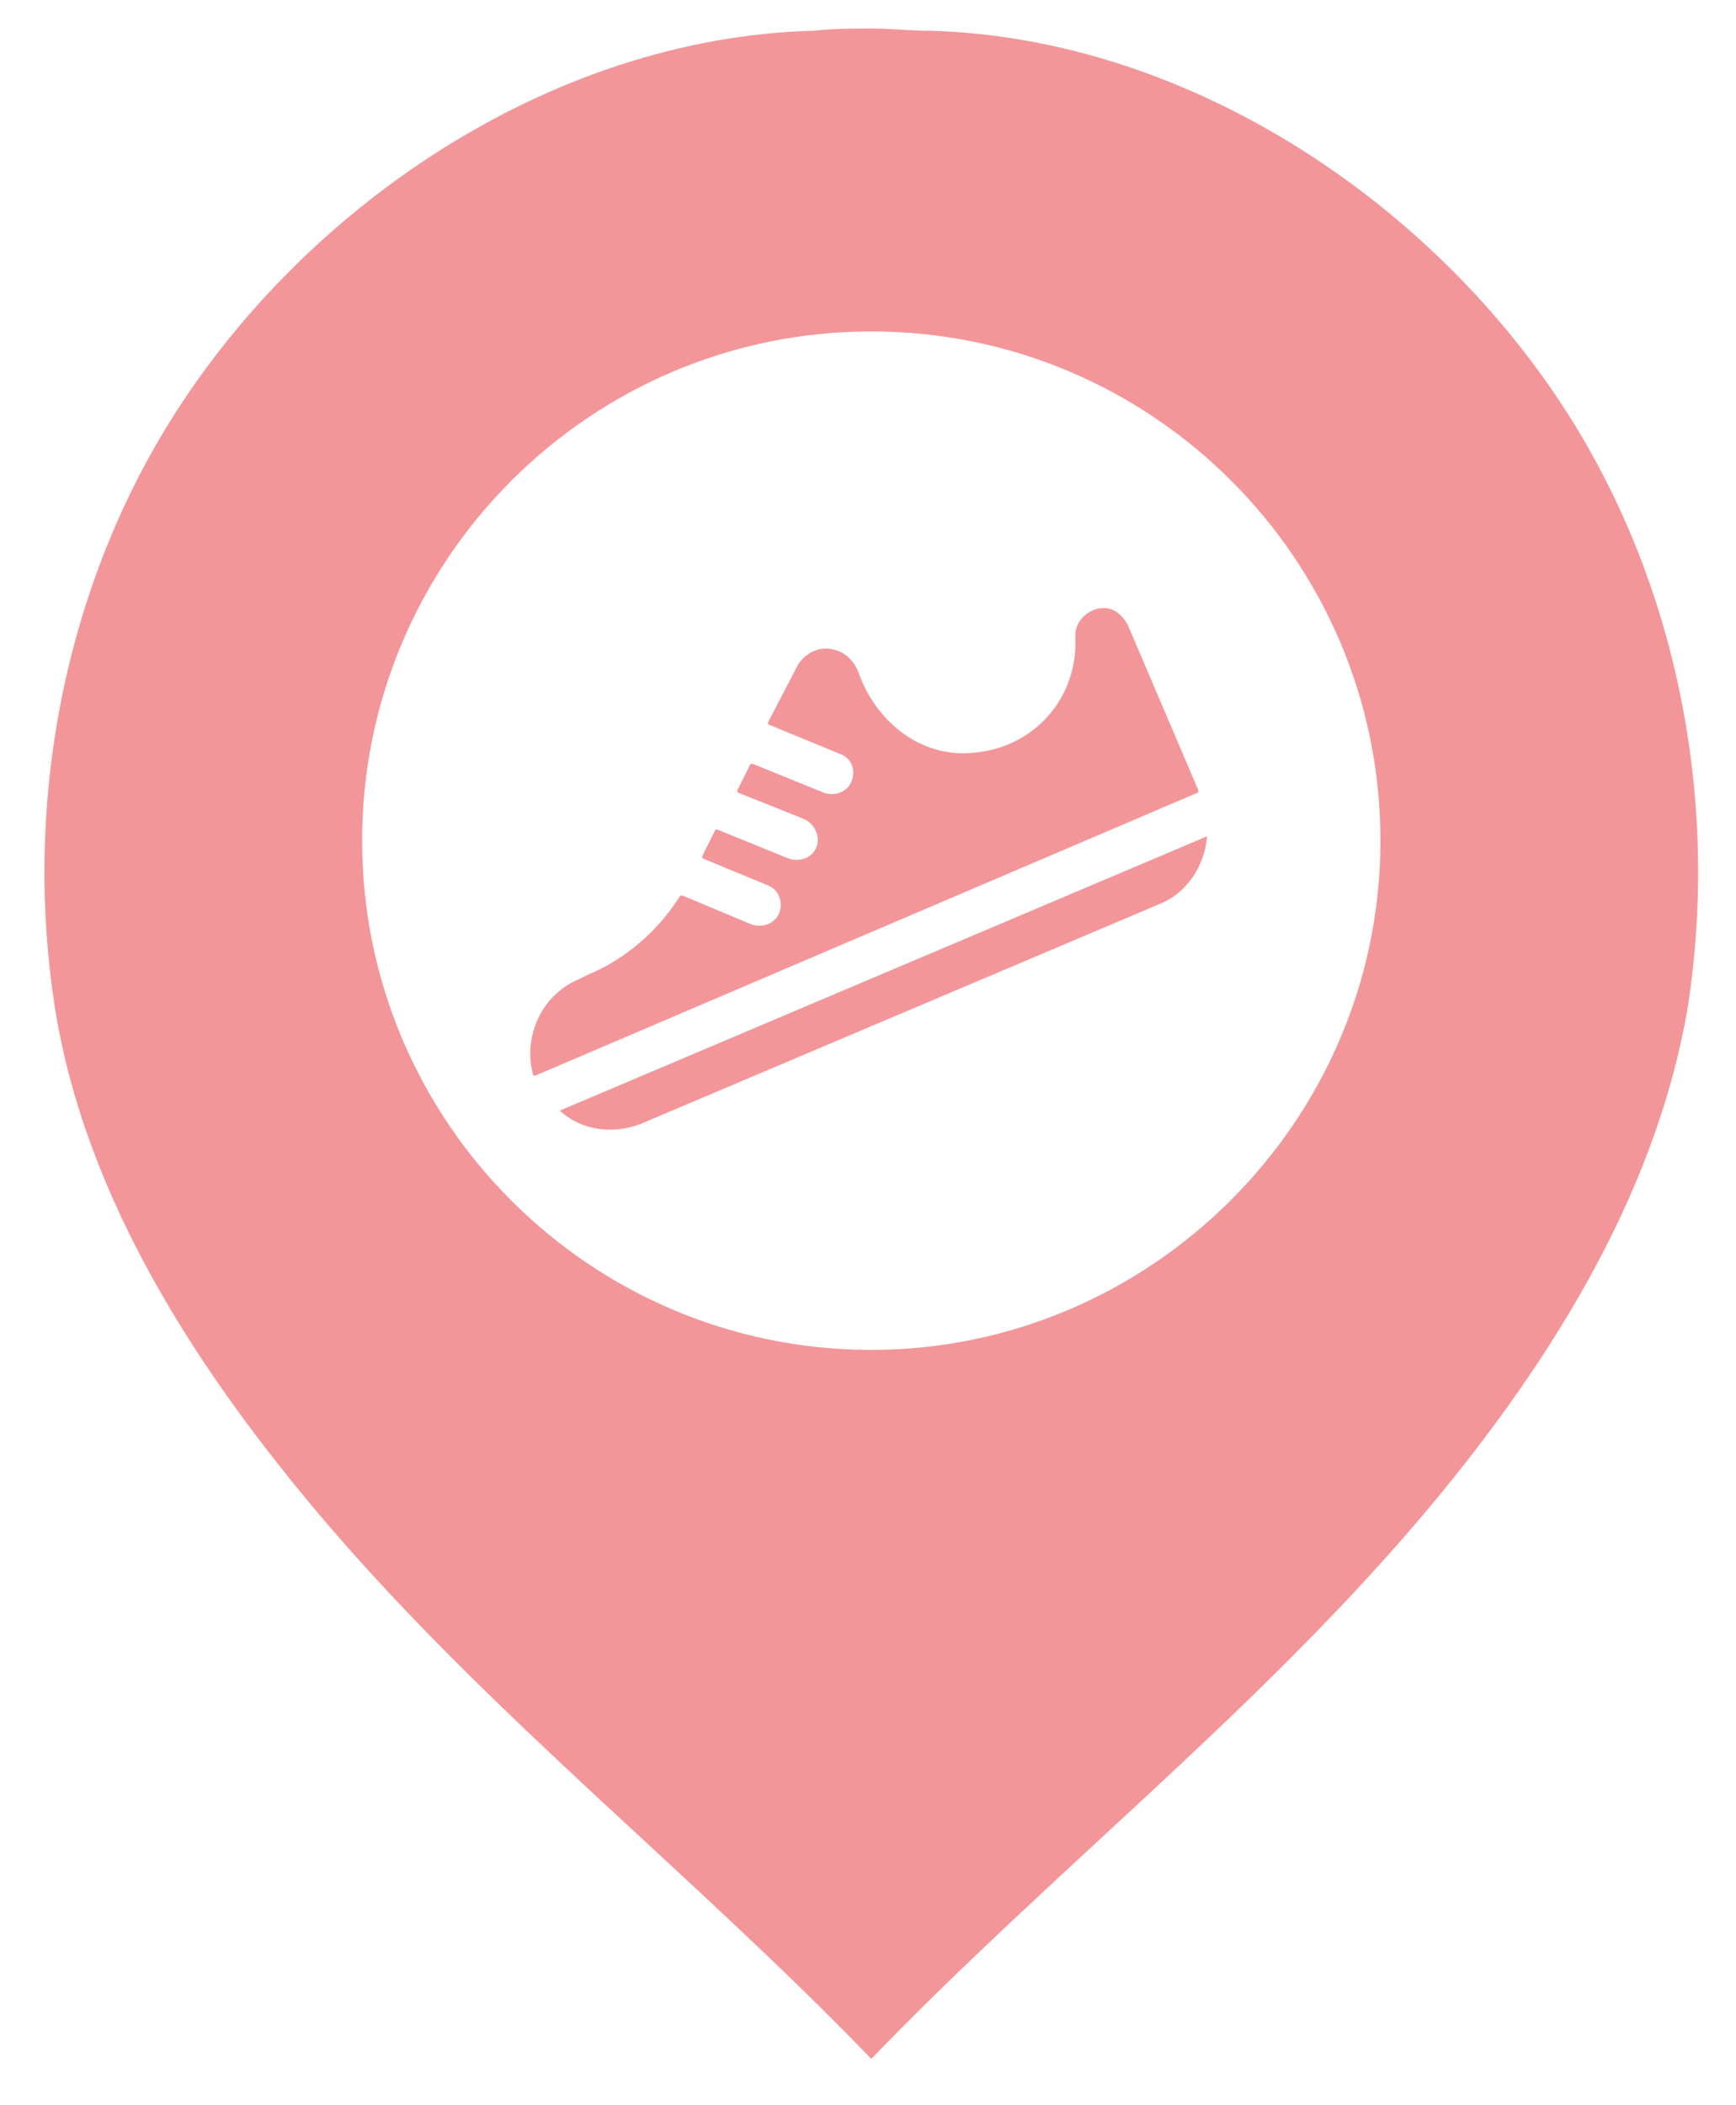 <?xml version="1.0" encoding="utf-8"?>
<!-- Generator: Adobe Illustrator 19.1.0, SVG Export Plug-In . SVG Version: 6.00 Build 0)  -->
<svg version="1.1" id="Layer_1" xmlns="http://www.w3.org/2000/svg" xmlns:xlink="http://www.w3.org/1999/xlink" x="0px" y="0px"
	 viewBox="0 0 79.1 95.9" style="enable-background:new 0 0 79.1 95.9;" xml:space="preserve">
<style type="text/css">
	.st0{fill:#F3969A;}
	.st1{fill:#DC8537;}
	.st2{fill:none;stroke:#F3969A;stroke-miterlimit:10;}
	.st3{fill:none;stroke:#F3969A;stroke-linecap:round;stroke-miterlimit:10;}
	.st4{fill:#55B599;}
	.st5{fill:#489AD8;}
	.st6{fill:#F29699;}
	.st7{fill:#6CC3D5;}
	.st8{fill:#F8F9FA;}
	.st9{fill:#FFFFFF;}
	.st10{fill:#EE6356;}
	.st11{fill:#EDC233;}
</style>
<path class="st0" d="M71.9,19.6C65.8,9.5,54.3,1.7,42.3,1.4c-0.9,0-1.7-0.1-2.6-0.1l0,0c-0.8,0-1.7,0-2.6,0.1
	c-12,0.3-23.5,8.1-29.6,18.2c-4.7,7.8-6.4,17.3-5,26.3c1.4,8.8,6.6,16.7,12.3,23.4c7.6,8.9,16.8,16.1,24.9,24.5v0c0,0,0,0,0,0
	c0,0,0,0,0,0v0c8.1-8.4,17.3-15.6,24.9-24.5c5.7-6.7,10.8-14.6,12.3-23.4C78.3,36.9,76.6,27.4,71.9,19.6z M39.7,61.5
	c-12.8,0-23.2-10.4-23.2-23.2s10.4-23.2,23.2-23.2c12.8,0,23.2,10.4,23.2,23.2S52.4,61.5,39.7,61.5z"/>
<g>
	<g>
		<path class="st0" d="M25.5,50.6c1,0.9,2.4,1.1,3.7,0.6l23.6-10c1.3-0.5,2.1-1.8,2.2-3.1L25.5,50.6z"/>
	</g>
</g>
<path class="st0" d="M26.4,44.6l0.4-0.2c1.7-0.7,3.2-2,4.2-3.6c0,0,0,0,0.1,0l3.1,1.3c0.5,0.2,1.1,0,1.3-0.5c0.2-0.5,0-1.1-0.6-1.3
	l0,0l-2.9-1.2c0,0,0,0,0-0.1l0.6-1.2c0,0,0,0,0.1,0l3.2,1.3l0,0c0.5,0.2,1.1,0,1.3-0.5c0.2-0.5-0.1-1.1-0.6-1.3l0,0l-3-1.2
	c0,0,0,0,0-0.1l0.6-1.2c0,0,0,0,0.1,0l3.2,1.3c0.5,0.2,1.1,0,1.3-0.5c0.2-0.5,0-1-0.4-1.2L35,33c0,0,0,0,0-0.1l1.3-2.5
	c0.3-0.6,1-1,1.7-0.8c0.5,0.1,0.9,0.5,1.1,1l0.2,0.5c0.9,2,2.8,3.4,5,3.2c2.7-0.2,4.6-2.3,4.7-4.8l0-0.6c0-0.6,0.6-1.2,1.3-1.2
	c0.5,0,0.9,0.4,1.1,0.8l3.2,7.5c0,0,0,0.1,0,0.1L24.4,49c0,0-0.1,0-0.1,0C23.8,47.2,24.7,45.3,26.4,44.6z"/>
</svg>

